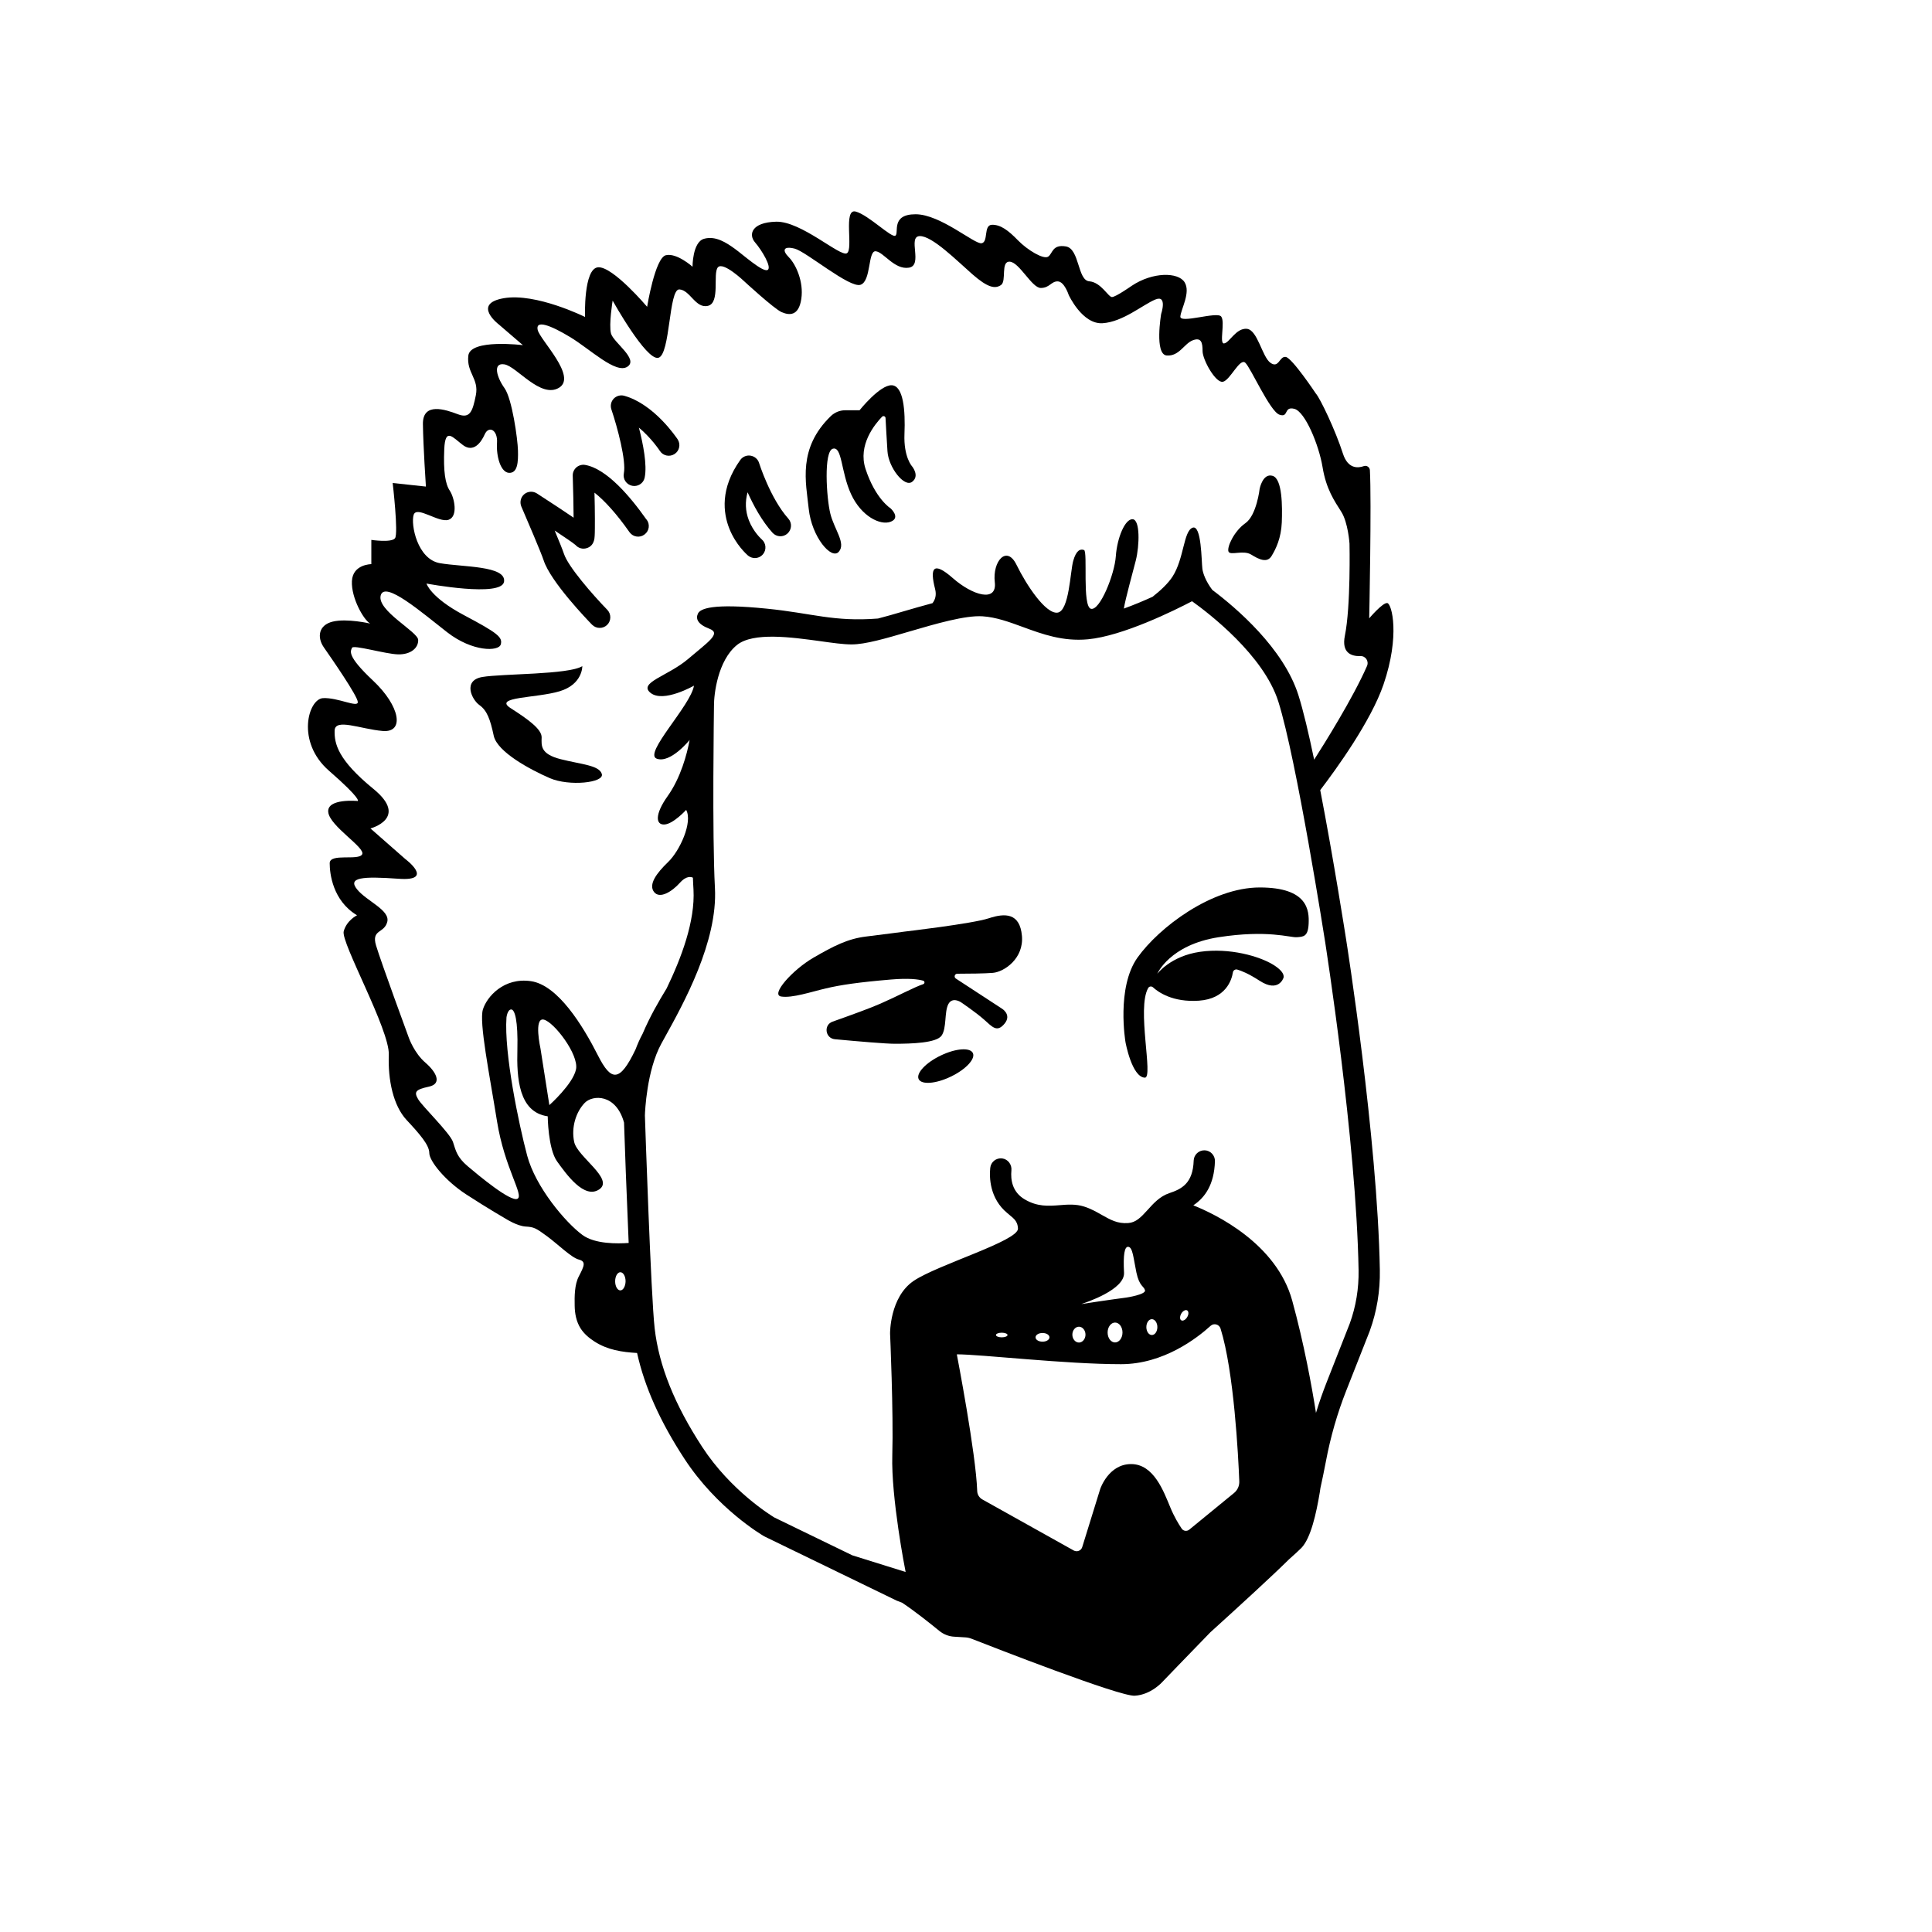 <?xml version="1.0" encoding="utf-8"?>
<!-- Generator: Adobe Illustrator 23.0.5, SVG Export Plug-In . SVG Version: 6.00 Build 0)  -->
<svg version="1.1" xmlns="http://www.w3.org/2000/svg" xmlns:xlink="http://www.w3.org/1999/xlink" x="0px" y="0px"
	 viewBox="0 0 2000 2000" style="enable-background:new 0 0 2000 2000;" xml:space="preserve">
<style type="text/css">
	.st0{display:none;fill:none;stroke:#000000;stroke-width:22;stroke-linecap:round;stroke-linejoin:round;stroke-miterlimit:10;}
</style>
<g id="Layer_1">
	<path class="st0" d="M1354.9,814.9c0,0,75.3-101.7,81.4-181.4c0,0-32.2,39.3-36.8,39.3c-4.6,0,15.8-117.4,6.6-133.1
		c-9.2-15.7-17-31.7-20.4-48c-3.4-16.3-31-95.7-50.4-108.3c0,0-5.8,44.6-14.6,28.9c-6.8-12-25.4-54.3-33-54.8
		c-7.7-0.5-23.7,19.6-23.7,19.6s-8.9-9.6-8.6-20.6c0.3-11-3.7-18.3-11.3-17c-7.7,1.3-30.1,17.7-30.1,17.7s-0.3-53.6-3.8-60.3
		s-29.1,6.1-50,19.4c-20.9,13.3-45.6-9.8-48-26.6c-5.1-35.7-24.9-14.6-28.1-7.7c-4.6,10-32.2-23-32.2-23"/>
	<g>
		<path d="M1177.6,991.2c-22.2,31.1-12.5,87.6-12.5,87.6s6.5,36.3,20.1,36.8c9,0-8.7-71.8,3.4-92.8c1-1.8,3.4-2.1,4.9-0.8
			c5.4,5,20.5,15.8,47.7,13.9c27.6-2,33.8-21.1,35.1-29.3c0.3-2.1,2.5-3.5,4.5-2.9c4.2,1.2,11.6,4.1,23.2,11.6
			c19.4,12.6,24.5-2.7,24.5-2.7s3.4-5.4-10.6-14s-44.9-17.7-75.6-13.3s-44.3,22.8-44.3,22.8s12.7-30,63.5-37.9
			c50.8-7.9,74,0.5,80.9,0c6.9-0.5,11.7-0.5,12.3-14s-0.5-37.5-50.6-37.5C1254.2,918.7,1199.8,960.1,1177.6,991.2z"/>
		<path d="M1023.6,950.6c-16.9,5.6-87.3,13.8-87.3,13.8s-20.9,2.8-39.8,5.1s-33.4,9.7-54.6,22c-21.2,12.3-44.7,38.3-33.2,40.1
			c11.5,1.8,31.1-4.9,46.2-8.4c15.1-3.6,34-6.4,67.4-9.2c18.6-1.6,28.4-0.2,33.4,1.2c1.7,0.5,1.8,3,0,3.6c-9.3,3.1-25.7,12-43.9,20
			c-10.3,4.6-31,12.1-49.9,18.8c-9.5,3.3-7.7,17.2,2.3,18.2c24.8,2.3,52.8,4.7,62,4.7c17.6,0,43.1-0.8,48.5-8.4
			c5.4-7.7,2.8-24.3,6.9-32.4c4.1-8.2,13-2.3,13-2.3s15.3,10.3,24,18c8.7,7.7,13.4,13.8,21.3,4.3c7.8-9.5-2.9-15.7-2.9-15.7
			l-47.5-31c-2.3-1.5-1.2-5,1.5-5c11,0,28.9-0.2,36.8-0.9c11.7-1,32.2-14.8,30.1-38.3C1055.8,945,1040.5,945,1023.6,950.6z"/>
		<path d="M973.8,1092.7c-15.5,7.4-25.7,18.4-22.8,24.4s17.8,4.9,33.3-2.6c15.5-7.4,25.7-18.4,22.8-24.4
			C1004.2,1084.1,989.3,1085.2,973.8,1092.7z"/>
		<path d="M1436.2,624.3c-4.6-1-18.8,15.8-18.8,15.8s2.5-121.6,0.7-153.4c-0.2-3.1-3.3-5.2-6.2-4.2c-6.3,2.3-16.6,2.9-21.7-12.9
			c-7.7-24-23.5-57.2-28.1-62.3c0,0-24.5-36.8-31.1-37.8c-6.6-1-7.1,12.3-15.8,6.1c-8.7-6.1-13.3-34.2-24.5-35.2
			c-11.2-1-18,14.5-23.5,15.1c-5.4,0.7,1.4-22.5-3.1-27.9c-4.4-5.4-42.9,7.8-42.2,0c0.7-7.8,10.9-24.9,4.4-35.4
			c-6.5-10.6-33-10.9-54.8,3.7c0,0-16.5,11.6-20.4,11.6c-3.9,0-11.2-15.3-23.5-16.3c-12.3-1-9.9-33.7-24.2-36.1
			c-14.3-2.4-13.6,7.5-18.4,10.6s-21.4-6.8-31.3-17c-9.9-10.2-18-16.3-26.9-16c-8.9,0.3-3.4,17.7-10.6,19.1s-42.6-30-68.4-30
			s-17,19.1-20.8,22.1c-3.7,3.1-27.9-21.4-41.2-24.9s-2,39.5-9.2,43.2c-7.1,3.7-47.3-33.4-73.2-32.7c-25.9,0.7-28.6,13.6-21.8,21.4
			c6.8,7.8,18,26.2,12.9,28.6c-5.1,2.4-25.5-16-34-22.1c-8.5-6.1-19.7-13.6-31.7-10.2s-11.9,28.9-11.9,28.9s-16.3-14.6-27.6-11.9
			c-11.2,2.7-19.4,53.4-19.4,53.4s-35.4-41.9-50.7-40.9c-15.3,1-13.6,51.4-13.6,51.4s-50.7-25.2-84.1-19.4s-5.1,27.2-5.1,27.2
			l24.9,21.4c0,0-54.5-6.8-56.5,10.9c-2,17.7,11.2,23.8,7.8,40.9c-3.4,17-6.1,24.5-18.7,19.7c-12.6-4.8-36.4-12.9-36.1,10.2
			c0.3,23.1,3.1,64.7,3.1,64.7l-34.4-3.7c0,0,6.1,52.4,2.4,57.2c-3.7,4.8-24.5,1.7-24.5,1.7v25.1c0,0-19.3,0-20.1,17.6
			c-0.8,17.6,12.3,40.3,18.9,43.9c0,0-24-5.6-38.8-2c-14.8,3.6-16.3,16.3-9.2,26.6c7.1,10.2,35.2,50.6,35.2,56.7
			c0,6.1-20.7-4.9-36-4.1c-15.3,0.8-28.2,45.2,6.1,75.1c34.3,29.9,29.9,31.4,29.9,31.4s-32.2-3.1-30.6,11.5
			c1.5,14.6,38.8,36.8,35.1,43.7s-33.6-1.5-33.6,9.2s3.1,38.8,28.3,53.9c0,0-10.7,5.1-13.8,16.6c-3.1,11.5,47.7,101.9,46.7,127.9
			c-1,26,4.6,52.6,18.4,67.4c13.8,14.8,23.5,26,23.5,34.2c0,8.2,16.3,28.6,38.3,42.9c22,14.3,41.4,25.5,41.4,25.5s11.2,7.1,19.9,7.7
			c8.7,0.5,10.7,1.5,22.5,10.2c11.7,8.7,25,22,32.7,24c7.7,2,5.6,6.6,0,17.4c-4.5,8.5-4.5,20.9-4.3,30.3c0.1,8.2,1.7,16.6,6.1,23.5
			c3.6,5.7,8.9,10.1,14.5,13.7c13.6,8.7,28.4,10.9,44,11.8c7.7,34.9,23.8,71,49,109.5c33.7,51.6,80.4,79,82.3,80.1l0.3,0.2
			l137.2,66.6l5.5,2.1c12.5,8.2,29.4,21.7,38.6,29.2c4.4,3.6,9.8,5.7,15.4,6l11.4,0.7c2.2,0.1,4.4,0.6,6.5,1.4
			c22,8.6,153.5,60,169,59c16.9-1,28.6-14.3,28.6-14.3s27.3-28.4,49.6-51.3c30.8-27.9,64.3-58.6,81.4-75.5c5.9-5.2,10.5-9.5,13-12
			c9.7-10.2,15.3-35.7,18.9-57.2c0.3-1.5,0.5-3.1,0.7-4.7c1.8-8.1,3.7-17.3,5.7-27.7c4.7-25.1,11.8-49.8,21.1-73.3l24.2-61.4
			l0.1-0.3c7.3-20.2,10.8-41.4,10.4-63.1c-2.4-137.1-34.6-340.1-34.9-342.1c-0.8-5-13-83.2-26.8-154.6c16.8-22,52.4-71.2,65.5-109.3
			C1449.5,658,1440.8,625.3,1436.2,624.3z M602.9,1278.4c-17.4-12.8-48.5-49.5-57.2-82.2s-24-106.2-21.4-143c0,0,1-8.2,4.9-8.2
			c3.8,0,7.1,11.7,6.4,41.4c-0.8,29.6,1.3,64.9,31.4,69.2c0,0,0.3,33.7,9.7,46.7c9.4,13,28.1,39.6,43.7,28.9
			c15.6-10.7-22.7-33.7-26-49c-3.3-15.3,2-31.4,11-40.6c8.1-8.3,32.3-9.5,40.6,20.5c0.6,19.2,2.6,74.2,4.8,124.6
			C639.4,1287.5,615.9,1288,602.9,1278.4z M562.9,1055.5c10.6,2.4,36.4,36.1,33.4,51.4c-3.1,15.3-27.6,37.1-27.6,37.1l-9.2-58.6
			C559.5,1085.4,552.3,1053.1,562.9,1055.5z M642.2,1335.8c-3,0-5.4-4.2-5.4-9.4c0-5.2,2.4-9.4,5.4-9.4c3,0,5.4,4.2,5.4,9.4
			C647.5,1331.5,645.1,1335.8,642.2,1335.8z M1160.5,1412.2c43.9,0,78.6-26.9,92.7-39.7c3.4-3.1,8.9-1.6,10.3,2.8
			c13.9,44.3,18.4,132.1,19.4,158.1c0.2,4.7-1.8,9.2-5.5,12.2l-46.3,37.9c-2.5,2-6.2,1.5-7.9-1.2c-3.1-4.6-7.8-12.3-11.8-22.1
			c-6.8-16.3-17-44.6-40.5-44.6c-23.5,0-32,25.9-32,25.9l-18.6,60.1c-1.1,3.6-5.3,5.3-8.7,3.5l-94.7-52.9c-3.2-1.8-5.2-5.1-5.3-8.7
			c-1.3-38.8-20.7-139.2-21.1-141.5c0,0,0,0,0,0C1015.6,1402,1102.8,1412.2,1160.5,1412.2z M1031,1382c0-1.3,2.7-2.4,6-2.4
			s6,1.1,6,2.4c0,1.3-2.7,2.4-6,2.4S1031,1383.3,1031,1382z M1072,1384.4c0-2.5,3.2-4.5,7.2-4.5c4,0,7.2,2,7.2,4.5
			c0,2.5-3.2,4.5-7.2,4.5C1075.2,1388.9,1072,1386.9,1072,1384.4z M1163.6,1317.5c-1-18.6,0.5-27.1,4.3-26.8
			c4.8,0.3,5.4,11.9,8.5,26.6c3.1,14.6,7.8,14,8.9,18.4s-19.1,7.5-19.1,7.5c-19.4,2.5-42.9,6.2-46.5,6.7c0,0-0.1-0.1,0-0.1
			C1124.4,1348.3,1164.5,1335,1163.6,1317.5z M1162,1379.4c0,5.7-3.5,10.3-7.7,10.3c-4.3,0-7.7-4.6-7.7-10.3
			c0-5.7,3.5-10.3,7.7-10.3C1158.6,1369.1,1162,1373.7,1162,1379.4z M1123.7,1381.6c0,4.5-3.1,8.2-6.8,8.2s-6.8-3.7-6.8-8.2
			s3.1-8.2,6.8-8.2S1123.7,1377.1,1123.7,1381.6z M1186.7,1373.8c0-4.5,2.5-8.2,5.7-8.2c3.1,0,5.7,3.7,5.7,8.2s-2.5,8.2-5.7,8.2
			C1189.2,1382,1186.7,1378.3,1186.7,1373.8z M1222.8,1359.9c1.6-2.8,4.4-4.4,6.1-3.4s1.8,4.1,0.1,6.9c-1.6,2.8-4.4,4.4-6.1,3.4
			C1221.2,1365.9,1221.2,1362.8,1222.8,1359.9z M1406.4,1314.9c0.3,18.9-2.7,37.4-9.1,55.1l-24.1,61.3c-4,10.2-7.7,20.7-10.9,31.3
			c-4.3-27.3-12.3-71.4-24.6-116.2c-16.3-59.3-79.7-89.6-102.3-98.6c0,0,0,0,0-0.1c11.8-7.9,21.5-21.1,22.3-45.5
			c0.2-6.1-4.6-11.2-10.6-11.4c-6.1-0.2-11.2,4.6-11.4,10.6c-0.8,23.7-12.5,29.5-25.4,33.8c-9.5,3.2-16.2,10.5-22,17
			c-7.5,8.3-12.5,13.3-20.4,13.9c-11.1,0.8-18.2-3.3-27.3-8.4c-5.6-3.2-11.4-6.5-18.4-8.7c-8.5-2.7-17-2.1-25.3-1.4
			c-11.8,0.9-23,1.7-36.1-6c-13-7.6-14.7-20.4-13.8-30c0.6-6-3.5-11.6-9.5-12.4c-6.2-0.8-11.8,3.6-12.4,9.8
			c-1,9.5-0.8,31.7,17.8,46.9c5.1,4.7,10.5,7,10.9,15.9c0.5,12.8-82.9,37.3-107.9,54.1c-25,16.9-24.5,54.6-24.5,54.6
			s3.6,81.7,2.3,126.1c-1.3,43.7,13.3,118.4,13.8,120.7c0,0,0,0,0,0l-55.1-17.2l-80.8-39.2c-3.9-2.4-45.2-27.9-74.6-72.9
			c-28.8-44.1-44.9-84.3-49.3-122.9c-3.9-34.2-9.8-211.5-10.1-220.4c0.1-3.8,1.8-46.5,17-74.3c1.2-2.1,2.4-4.4,3.8-6.9
			c19.1-34.5,54.7-98.7,51.7-154.3c-3-55.1-1-186.8-1-188.2l0-0.1l0-0.1c-0.1-12.1,3.9-47,23.8-63.1c16.8-13.6,56.8-8,86-4
			c12.9,1.8,24.1,3.4,32.7,3.4c14.2,0,35.4-6.2,59.9-13.4c27-7.9,57.7-16.9,75.7-15.7c13.9,0.9,27.3,5.8,41.5,11
			c20.4,7.5,41.5,15.2,67.5,12.8c36.2-3.4,89.8-30,107.8-39.4c17.6,12.6,74.1,55.9,89.3,103.8c18.9,59.8,48.3,247.7,48.6,249.6
			C1372.1,977.9,1404,1179.3,1406.4,1314.9z M1415.1,689.5c-14.6,33.3-44.4,80.8-54.7,96.9c-5.6-27-11.3-51-16.3-66.8
			c-15.3-48.4-64.3-90.3-89.1-108.9c-6.9-9.1-9.7-17.3-10.3-21.8c-1-7.7-0.8-46.2-10.2-42.6c-9.4,3.6-8.7,31.9-20.7,50.6
			c-4.4,6.8-12.3,14.4-20.7,20.9c-9.2,4.2-19.5,8.5-29.7,12.2c1.7-10.5,9-36.5,12.4-49.9c3.8-15.3,4.6-42.1-3.3-42.6
			s-16.1,19.4-17.4,38.3s-16.6,56.9-25.8,54.4c-9.2-2.6-3.1-59.2-7.1-60.8c-4.1-1.5-8.2,0.5-11.2,11.2c-3.1,10.7-4.1,52.1-16.3,53.6
			c-12.3,1.5-32.2-28.6-42.4-49.5c-10.2-20.9-25-3.6-22.5,17.9c2.6,21.4-23,13.8-43.4-4.1c-20.4-17.9-24-10.7-18.4,11.2
			c1.6,6.2,0.2,11-2.7,14.7c-9.9,2.6-20.1,5.6-30.1,8.5c-8.9,2.6-18,5.3-26.3,7.4c-46,3.6-67.9-5.5-114.9-10.2
			c-56.9-5.8-69.1,0-71.5,5.1s-0.7,10.9,11.9,15.7c12.6,4.8-1.4,13.6-22.1,31.3c-20.8,17.7-52.1,24.5-38.8,35.1
			c13.3,10.6,44.9-7.5,44.9-7.5c-3.4,20.8-52.8,70.5-38.5,75.6c14.3,5.1,34-19.4,34-19.4c-2.7,14.6-9.2,39.1-22.8,58.2
			s-12.3,30-3.1,29.3c9.2-0.7,22.3-15.1,22.3-15.1c7,12.6-6.5,42.3-18.7,54s-20.4,23.2-14.6,30.9c5.9,7.7,18.6-0.3,26.8-9.4
			c7.1-8,12.2-6,13.5-5.3c0.2,4.4,0.3,8.5,0.6,12.3c1.8,32.9-12.7,71-27.8,102.3c-8.3,13.6-17.1,28.7-24.9,47c0,0,0,0,0,0
			c-2.8,5.1-5.2,10.6-7.3,16.2c-16.3,34-25.1,33.5-38.9,6.2c-15.7-31-41.5-72.9-69.4-76.9c-27.9-4.1-45.6,16-49.7,29.3
			s6.8,67.1,14.6,115.7c7.8,48.7,28.3,76.9,21.1,80.3c-7.1,3.4-40.2-24.2-51.4-33.7c-11.2-9.5-12.3-16-15.3-25.2
			c-3.1-9.2-31.7-36.8-36.1-44.3s-2.7-9.9,11.2-12.9s7.8-15-3.7-24.9s-17-25.5-17-25.5s-28.9-78.6-34-95.7
			c-5.1-17,8.5-12.3,11.6-24.5s-21.4-21.4-31.3-33.7c-9.9-12.3,5.5-13.6,43.2-10.9c37.8,2.7,6.8-20.4,6.8-20.4l-36.1-31.7
			c0,0,40.2-10.6,3.1-40.9c-37.1-30.3-40.5-47-40.2-60.3c0.3-13.3,26.6-1.7,49.7,0.3s18-25.9-9.9-52.1c-27.9-26.2-23.1-30.6-21.8-34
			c1.4-3.4,34.7,6.5,47.7,6.8c12.9,0.3,21.1-6.5,20.8-15c-0.3-8.5-42.9-30.3-38.8-46c4.1-15.7,42.6,17.7,68.8,38.1
			s53.4,20.1,55.5,12.6s-3.4-11.9-38.1-30.3c-34.7-18.4-38.8-32.7-38.8-32.7s78,14.6,80.3-2s-42.9-15-66.4-19.1
			c-23.5-4.1-30.3-40.2-27.2-50c3.1-9.9,25.9,8.5,36.1,5.1c10.2-3.4,6.1-22.8,1.4-30c-4.8-7.1-6.8-20.1-5.8-43.2
			c1-23.1,8.9-11.9,19.4-4.1c10.6,7.8,18.4-2,22.5-11.2c4.1-9.2,13.6-4.8,12.7,8.9s3.7,30.6,12.5,31c8.9,0.3,9.5-11.2,9.2-23.1
			c-0.3-11.9-6.1-53.8-14-64.7c-7.8-10.9-12.6-26.6,0-24.5c12.6,2,37.4,35.7,56.5,24.2c19.1-11.6-19.7-49.4-22.1-59.9
			c-2.4-10.6,12.9-5.1,33.7,7.5c20.8,12.6,47.3,38.5,59.2,30.6c11.9-7.8-14.6-25.2-17-34.4c-2.4-9.2,1.7-34,1.7-34
			s34.7,62.3,47.3,59.2c12.6-3.1,10.6-71.5,21.8-70.8c11.2,0.7,16.7,20.1,29.6,17s4.8-33.4,10.2-39.8c5.4-6.5,27.2,14.3,27.2,14.3
			s31,28.6,38.8,32s17.7,4.4,20.4-13.6s-5.8-36.1-12.9-43.2c-7.1-7.1-5.8-11.9,6.1-8.9c11.9,3.1,56.9,41.2,68.1,37.4
			c11.2-3.7,7.5-35.4,15.7-34.7s19.4,19.4,34.4,17c15-2.4-1.7-32.3,11.2-32.7c12.9-0.3,38.5,25.5,54.5,39.5s23.5,15.3,29.6,11.2
			c6.1-4.1-0.7-24.9,9.2-24.2s22.8,27.2,32,27.2c9.2,0,10.9-7.1,17.7-6.8c6.8,0.3,11.2,14,11.2,14s14,30.6,35.1,29.3
			c21.1-1.4,41.5-19.1,54.5-24.5c12.9-5.4,6.1,15,6.1,15s-7.1,41.9,5.8,42.9c12.9,1,18-12.3,26.9-15.7s10.2,2.4,10.2,11.2
			c0,8.9,13.6,33.4,21.1,31.7s17.4-24.9,23.1-19.7s25.5,50.4,35.4,53.8s4.1-8.9,15.3-6.1c11.2,2.7,25.5,37.4,29.3,60.3
			c3.7,22.8,12.3,35.1,19.4,46.3s8.5,33,8.5,33s1.4,65-4.8,95.3c-3.6,17.9,6.8,21.3,15.9,21.1
			C1413.6,678.8,1417.3,684.4,1415.1,689.5z"/>
		<path d="M1317.4,492.6c-10.2-3.1-13.4,13.3-13.4,13.3s-3.1,27.6-14.8,35.7c-11.7,8.2-19.2,24.7-17.5,29.3s15.3-1.9,23.5,3.2
			s16.5,9,21.1,1.5c4.6-7.5,9.9-18.6,10.6-34.7C1327.5,524.7,1327.6,495.6,1317.4,492.6z"/>
		<path d="M936.3,449.2c1-24.2-1-50-13.3-50.4c-12.3-0.3-33.2,25.9-33.2,25.9H875c-5.5,0-10.8,2.1-14.8,5.9
			c-34.7,33.5-25.9,68.7-23,96.2c3.1,29.1,23.5,53.1,31.1,44.4c7.7-8.7-4.6-23-8.7-39.3c-4.1-16.3-7.1-64.9,2.6-67.4
			c9.7-2.6,8.2,24,18.8,47c10.6,23,30.3,32.7,41,28.6c10.7-4.1,0-13.8,0-13.8s-15.8-9.7-26-40.9c-8.1-24.7,9.5-46.1,17.1-54
			c1.3-1.3,3.5-0.5,3.6,1.3c0.4,7.4,1.2,22.4,2,34.4c1,16.7,17.4,37.8,25.5,31.7c8.2-6.1,0-16,0-16S935.3,473.3,936.3,449.2z"/>
		<path d="M785.8,479.3c-1.2-4-4.6-6.9-8.8-7.6c-4.1-0.7-8.3,1.1-10.7,4.5c-21,29.5-17.7,54.9-11.3,71c6.7,16.9,18.1,26.8,19.3,27.9
			c2.1,1.7,4.6,2.6,7.1,2.6c3.1,0,6.2-1.3,8.4-3.9c3.9-4.6,3.3-11.6-1.3-15.5c-0.1-0.1-8.7-7.6-13.4-20c-3.5-9.3-3.9-18.9-1.2-28.7
			c5.9,13.2,14.6,29.5,25.8,41.9c4.1,4.5,11,4.9,15.5,0.8c4.5-4.1,4.9-11,0.8-15.5C797.3,515.8,785.9,479.6,785.8,479.3z"/>
		<path d="M646.2,409.7c-3.9-1.1-8.1,0.1-10.9,3c-2.8,3-3.7,7.2-2.4,11.1c6.3,18.7,15.5,53.2,12.9,66.2c-1.2,6,2.7,11.7,8.7,12.9
			c0.7,0.1,1.4,0.2,2.1,0.2c5.2,0,9.8-3.6,10.8-8.9c2.6-13-1.6-34.4-6-51.5c12.8,10.6,21.6,23.9,21.7,24.1h0
			c3.3,5.1,10.1,6.5,15.2,3.2c5.1-3.3,6.5-10.1,3.2-15.2C700.5,453.4,677.4,418.4,646.2,409.7z"/>
		<path d="M668.9,537.4c-16.5-23.4-40.9-52.2-63.1-56.1c-3.3-0.6-6.6,0.4-9.1,2.5c-2.5,2.2-3.9,5.3-3.8,8.6
			c0.5,15.1,0.8,31.3,0.9,43.5c-8.3-5.7-20.4-13.7-38-25.1c-4.1-2.6-9.4-2.3-13.1,0.8c-3.7,3.1-4.9,8.3-3,12.8
			c5.6,12.9,20.6,48,23.1,55.7c7.2,22.2,45.7,62.1,50.1,66.6c2.2,2.2,5,3.3,7.9,3.3c2.8,0,5.5-1,7.7-3.1c4.3-4.2,4.4-11.2,0.2-15.6
			c-15.1-15.5-40.7-44.9-44.9-58c-1.4-4.2-5.3-13.8-9.6-24.1c10.8,7.2,19.3,13,21.6,15c2.9,3.3,7.4,4.6,11.7,3.2
			c7.5-2.4,8-9.9,8.1-12.7c0.1-1.9,0.2-4.6,0.2-8c0.1-5.5,0-13.1-0.1-22.6c-0.1-4.8-0.2-9.7-0.3-14.1c10.3,8,23.1,22.2,35.6,40
			c0.4,0.6,0.7,1,0.8,1.1c3.6,4.9,10.6,5.9,15.4,2.2c4.9-3.6,5.9-10.5,2.2-15.4C669.3,538,669.2,537.8,668.9,537.4z"/>
		<path d="M580.4,785.9c-21.2-5.4-19.9-14-19.7-22.5s-13.8-18.6-32.2-30.4s26.8-10.2,50.8-17.4s23.5-26,23.5-26
			c-14.3,8.9-82.7,7.7-103.4,11.2s-11,23.5-3.1,29.1c7.9,5.6,11.2,14.8,14.8,31.7s38,35.2,58,43.9c19.9,8.7,56.7,4.9,53.9-4.3
			C620.2,792.1,601.6,791.3,580.4,785.9z"/>
	</g>
</g>
<g id="Layer_2">
</g>
</svg>

